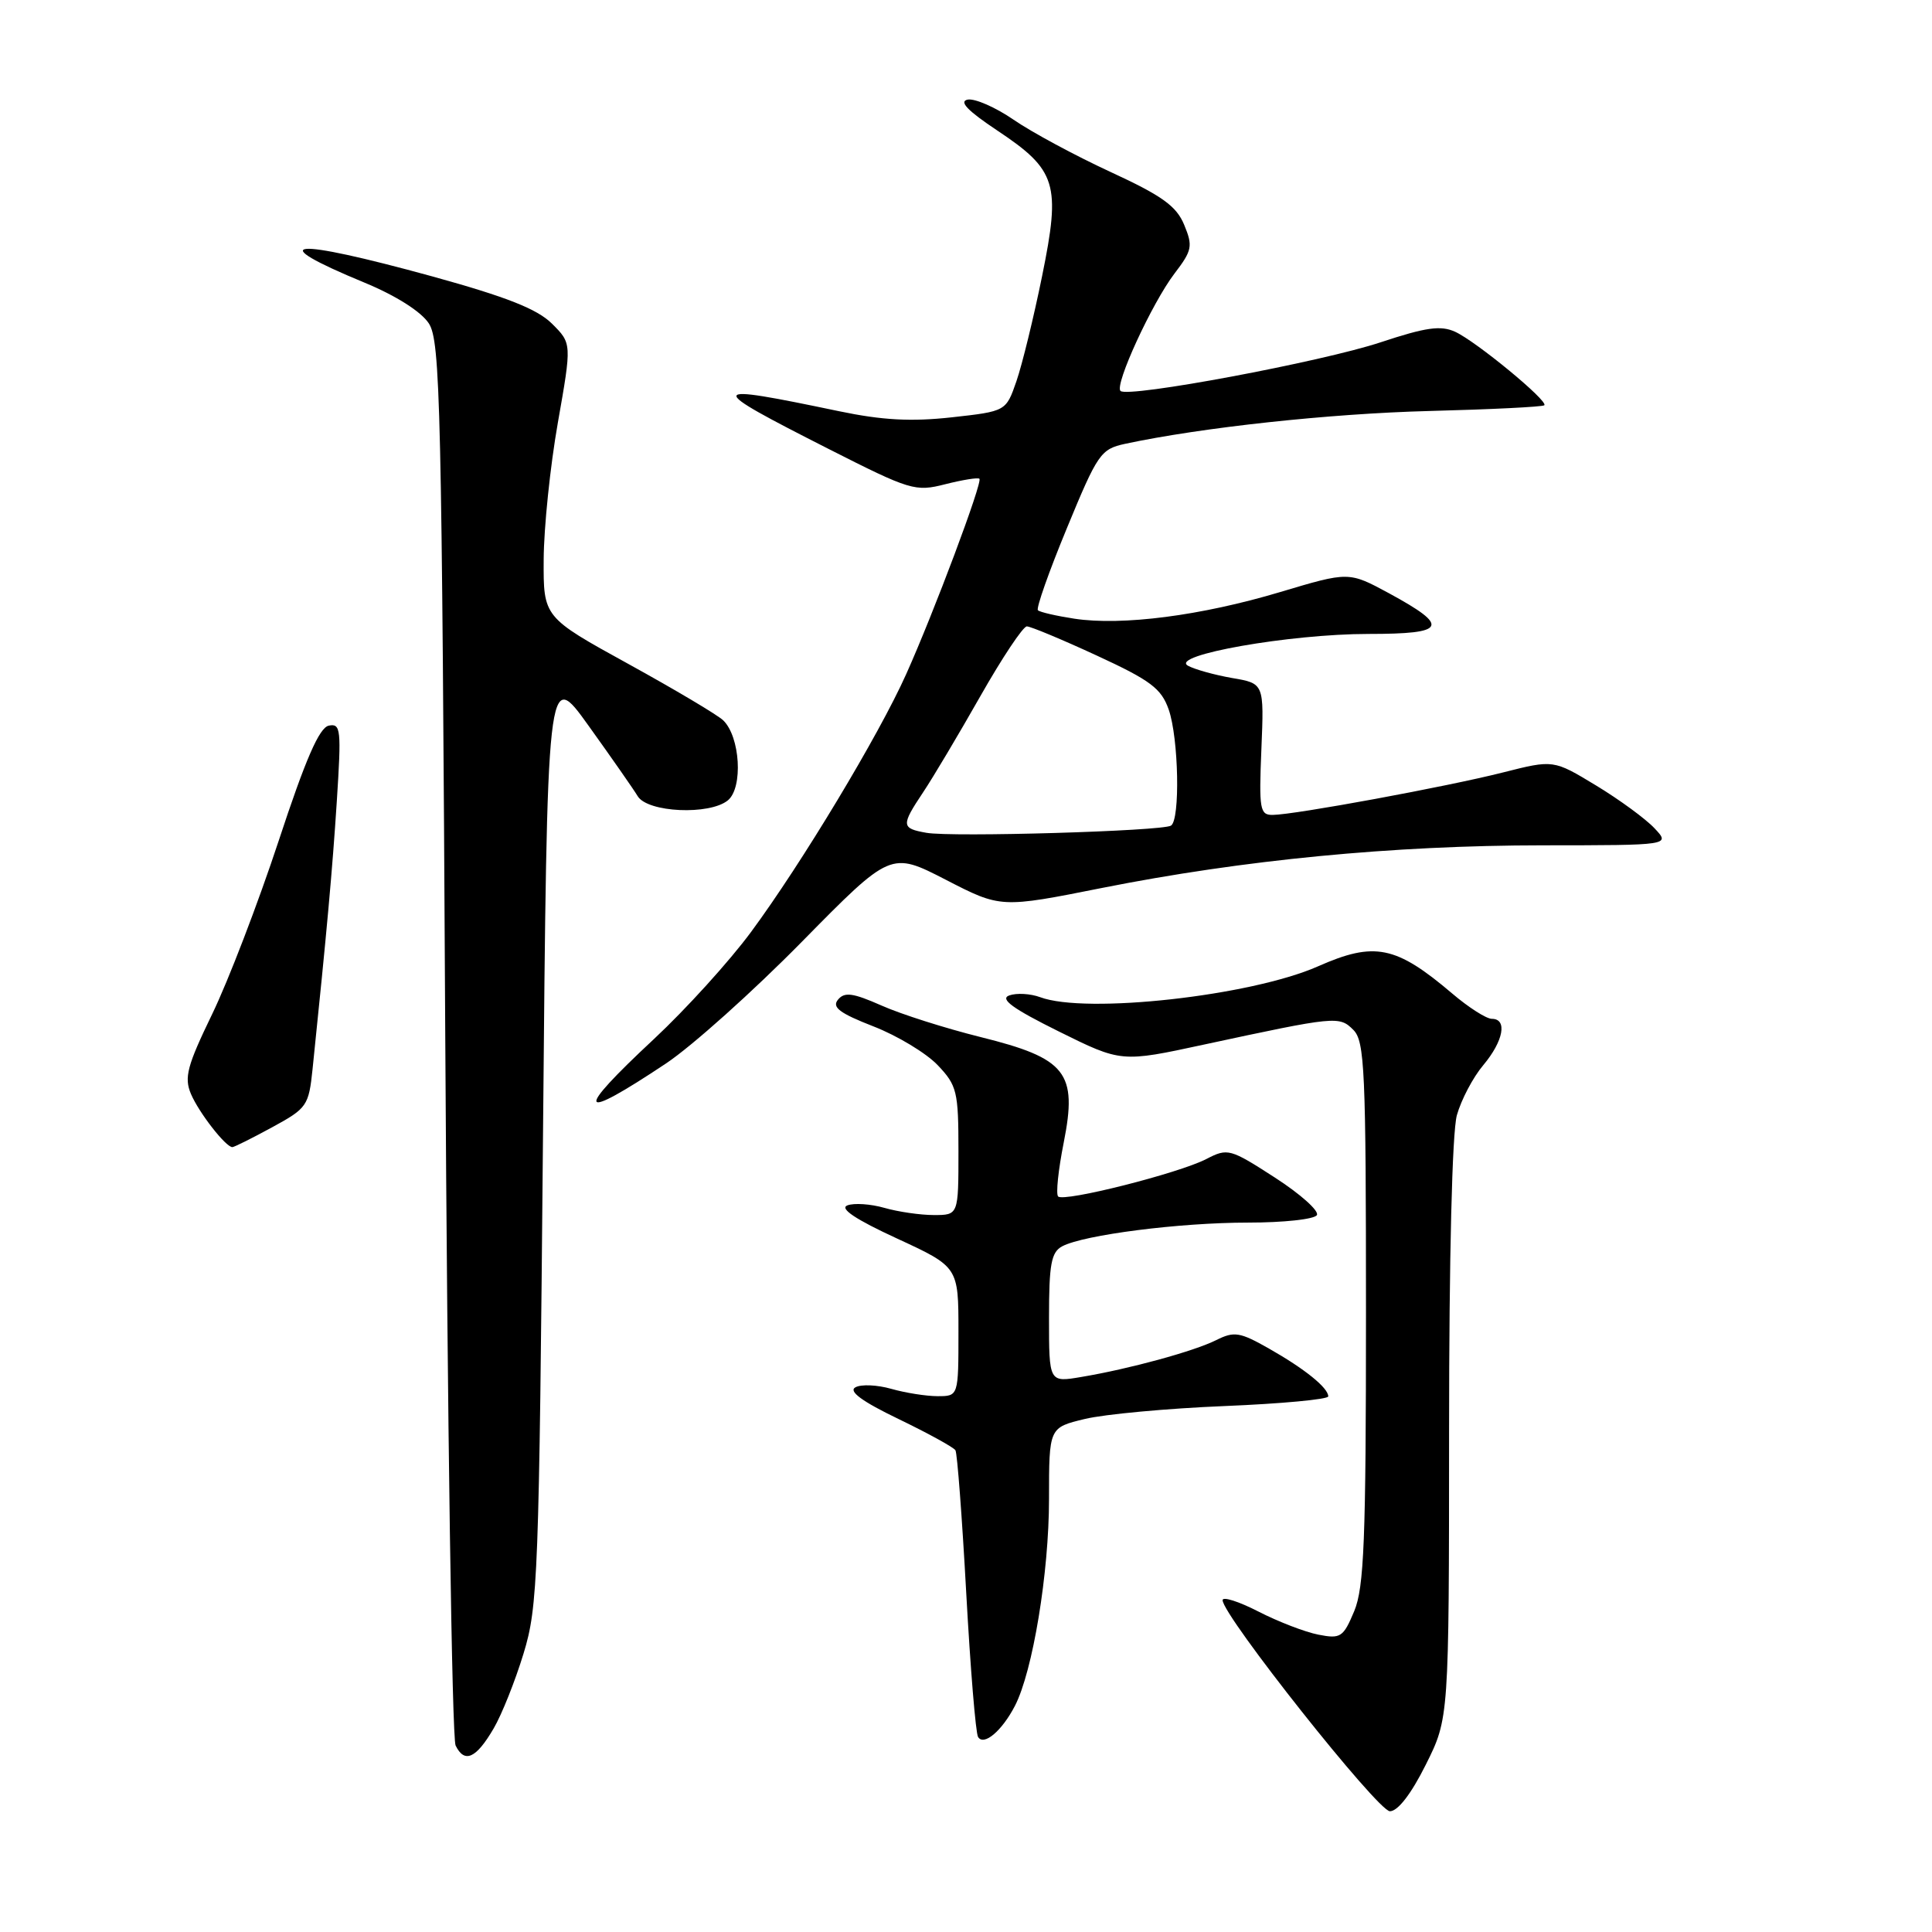 <?xml version="1.0" encoding="UTF-8" standalone="no"?>
<!DOCTYPE svg PUBLIC "-//W3C//DTD SVG 1.1//EN" "http://www.w3.org/Graphics/SVG/1.1/DTD/svg11.dtd" >
<svg xmlns="http://www.w3.org/2000/svg" xmlns:xlink="http://www.w3.org/1999/xlink" version="1.1" viewBox="0 0 256 256">
 <g >
 <path fill="currentColor"
d=" M 188.92 233.84 C 192.00 227.68 192.00 227.68 192.01 189.59 C 192.01 166.47 192.42 150.04 193.04 147.78 C 193.61 145.74 195.18 142.75 196.54 141.14 C 199.22 137.95 199.77 135.00 197.68 135.00 C 196.95 135.00 194.59 133.49 192.43 131.65 C 184.96 125.30 182.13 124.73 174.63 128.05 C 165.75 131.97 143.88 134.40 137.82 132.13 C 136.54 131.66 134.71 131.55 133.73 131.90 C 132.44 132.37 134.18 133.64 140.27 136.66 C 148.58 140.78 148.58 140.78 159.54 138.41 C 177.07 134.64 177.46 134.60 179.33 136.47 C 180.83 137.97 181.00 141.82 181.00 173.95 C 181.00 204.13 180.75 210.34 179.44 213.49 C 177.99 216.95 177.64 217.18 174.69 216.60 C 172.94 216.26 169.36 214.88 166.75 213.54 C 164.14 212.20 162.00 211.52 162.00 212.03 C 162.00 214.06 182.56 240.00 184.17 240.00 C 185.22 240.00 186.99 237.71 188.92 233.84 Z  M 65.41 229.03 C 66.48 227.21 68.26 222.75 69.37 219.11 C 71.28 212.87 71.43 209.03 71.95 150.50 C 72.50 88.50 72.50 88.50 78.00 96.18 C 81.03 100.40 83.95 104.59 84.50 105.50 C 85.82 107.67 94.04 108.04 96.46 106.04 C 98.48 104.35 98.08 97.62 95.83 95.45 C 95.10 94.74 89.44 91.38 83.25 87.97 C 72.00 81.78 72.00 81.78 72.04 74.14 C 72.06 69.94 72.90 61.78 73.92 56.00 C 75.77 45.50 75.77 45.50 73.13 42.88 C 71.18 40.94 67.11 39.34 57.30 36.63 C 38.45 31.45 34.63 31.80 48.32 37.46 C 52.46 39.17 55.80 41.29 56.82 42.85 C 58.35 45.19 58.54 53.46 59.00 137.45 C 59.28 188.08 59.89 230.31 60.37 231.29 C 61.55 233.70 63.09 233.01 65.41 229.03 Z  M 134.48 226.04 C 136.85 221.46 139.00 208.39 139.00 198.62 C 139.00 189.16 139.00 189.16 143.75 188.02 C 146.36 187.39 154.69 186.62 162.25 186.31 C 169.81 186.00 176.00 185.42 176.00 185.03 C 176.00 183.89 172.87 181.37 168.16 178.70 C 164.29 176.50 163.54 176.38 161.16 177.57 C 158.17 179.06 149.65 181.39 143.25 182.46 C 139.00 183.18 139.00 183.18 139.00 174.62 C 139.00 167.50 139.29 165.92 140.75 165.14 C 143.63 163.62 156.31 162.00 165.38 162.00 C 170.06 162.00 174.16 161.56 174.49 161.01 C 174.83 160.47 172.33 158.23 168.94 156.04 C 162.99 152.20 162.68 152.11 159.86 153.57 C 156.22 155.46 140.98 159.31 140.21 158.54 C 139.89 158.23 140.23 155.01 140.95 151.39 C 142.79 142.11 141.32 140.24 129.91 137.41 C 125.29 136.26 119.39 134.39 116.81 133.24 C 113.01 131.56 111.90 131.41 111.04 132.46 C 110.20 133.46 111.24 134.25 115.73 136.00 C 118.90 137.23 122.74 139.55 124.25 141.14 C 126.81 143.83 127.00 144.63 127.00 152.52 C 127.00 161.00 127.00 161.00 123.74 161.00 C 121.95 161.00 119.00 160.57 117.19 160.05 C 115.37 159.53 113.17 159.38 112.28 159.72 C 111.21 160.13 113.35 161.57 118.84 164.10 C 127.00 167.87 127.00 167.87 127.00 176.43 C 127.00 185.00 127.00 185.00 124.24 185.00 C 122.73 185.00 119.96 184.56 118.10 184.03 C 116.24 183.50 114.10 183.40 113.34 183.83 C 112.40 184.35 114.21 185.69 119.07 188.03 C 122.98 189.92 126.37 191.78 126.60 192.17 C 126.84 192.55 127.48 201.05 128.03 211.05 C 128.58 221.05 129.28 229.65 129.60 230.16 C 130.36 231.39 132.76 229.36 134.48 226.04 Z  M 36.06 149.37 C 40.69 146.85 40.91 146.53 41.42 141.62 C 43.32 123.24 44.04 115.30 44.63 106.15 C 45.24 96.66 45.16 95.83 43.57 96.15 C 42.31 96.40 40.49 100.58 36.92 111.43 C 34.21 119.64 30.25 129.97 28.11 134.38 C 24.80 141.22 24.38 142.77 25.30 144.95 C 26.35 147.43 29.91 152.00 30.79 152.00 C 31.03 152.00 33.40 150.82 36.06 149.37 Z  M 88.27 140.90 C 91.70 138.61 99.79 131.36 106.26 124.78 C 118.03 112.82 118.03 112.82 125.32 116.57 C 132.61 120.33 132.61 120.33 146.06 117.65 C 164.74 113.94 184.53 112.02 204.42 112.01 C 221.35 112.00 221.35 112.00 219.23 109.75 C 218.07 108.51 214.58 105.95 211.47 104.07 C 205.84 100.66 205.84 100.66 199.17 102.35 C 191.77 104.23 171.54 107.96 168.64 107.98 C 166.94 108.00 166.81 107.25 167.14 99.28 C 167.50 90.56 167.50 90.56 163.26 89.84 C 160.92 89.43 158.29 88.70 157.41 88.21 C 154.92 86.82 170.93 84.00 181.33 84.00 C 191.69 84.00 192.18 83.03 184.05 78.61 C 178.72 75.73 178.72 75.73 169.63 78.45 C 159.17 81.58 148.68 82.94 142.36 81.98 C 139.95 81.61 137.78 81.11 137.53 80.86 C 137.27 80.61 139.00 75.71 141.37 69.98 C 145.44 60.11 145.85 59.51 149.08 58.81 C 159.21 56.64 176.22 54.80 189.37 54.46 C 197.56 54.25 204.42 53.91 204.63 53.70 C 205.19 53.14 195.59 45.23 192.81 43.96 C 190.90 43.09 188.93 43.37 182.96 45.35 C 175.16 47.94 149.42 52.76 148.47 51.80 C 147.66 50.99 152.65 40.15 155.63 36.24 C 157.97 33.18 158.08 32.61 156.91 29.79 C 155.88 27.30 153.99 25.94 147.14 22.78 C 142.47 20.62 136.69 17.51 134.30 15.86 C 131.90 14.21 129.17 13.02 128.22 13.20 C 127.02 13.44 128.22 14.68 132.14 17.29 C 140.02 22.54 140.58 24.35 138.08 36.60 C 136.97 42.06 135.44 48.32 134.68 50.52 C 133.30 54.50 133.30 54.50 126.09 55.30 C 120.74 55.89 116.89 55.68 111.19 54.49 C 93.33 50.76 93.24 51.08 109.80 59.49 C 120.63 64.98 121.27 65.18 125.26 64.16 C 127.56 63.58 129.59 63.25 129.78 63.44 C 130.22 63.88 123.74 81.17 120.06 89.36 C 116.44 97.44 106.21 114.43 99.51 123.50 C 96.67 127.35 90.89 133.72 86.67 137.66 C 75.96 147.64 76.50 148.74 88.27 140.90 Z  M 122.75 110.35 C 119.41 109.76 119.38 109.39 122.32 104.98 C 123.60 103.07 127.01 97.34 129.90 92.25 C 132.79 87.16 135.56 83.00 136.06 83.00 C 136.56 83.00 140.73 84.74 145.34 86.87 C 152.47 90.16 153.88 91.23 154.86 94.02 C 156.18 97.82 156.40 108.64 155.16 109.40 C 153.99 110.13 126.10 110.95 122.75 110.35 Z "/>
</g>
</svg>